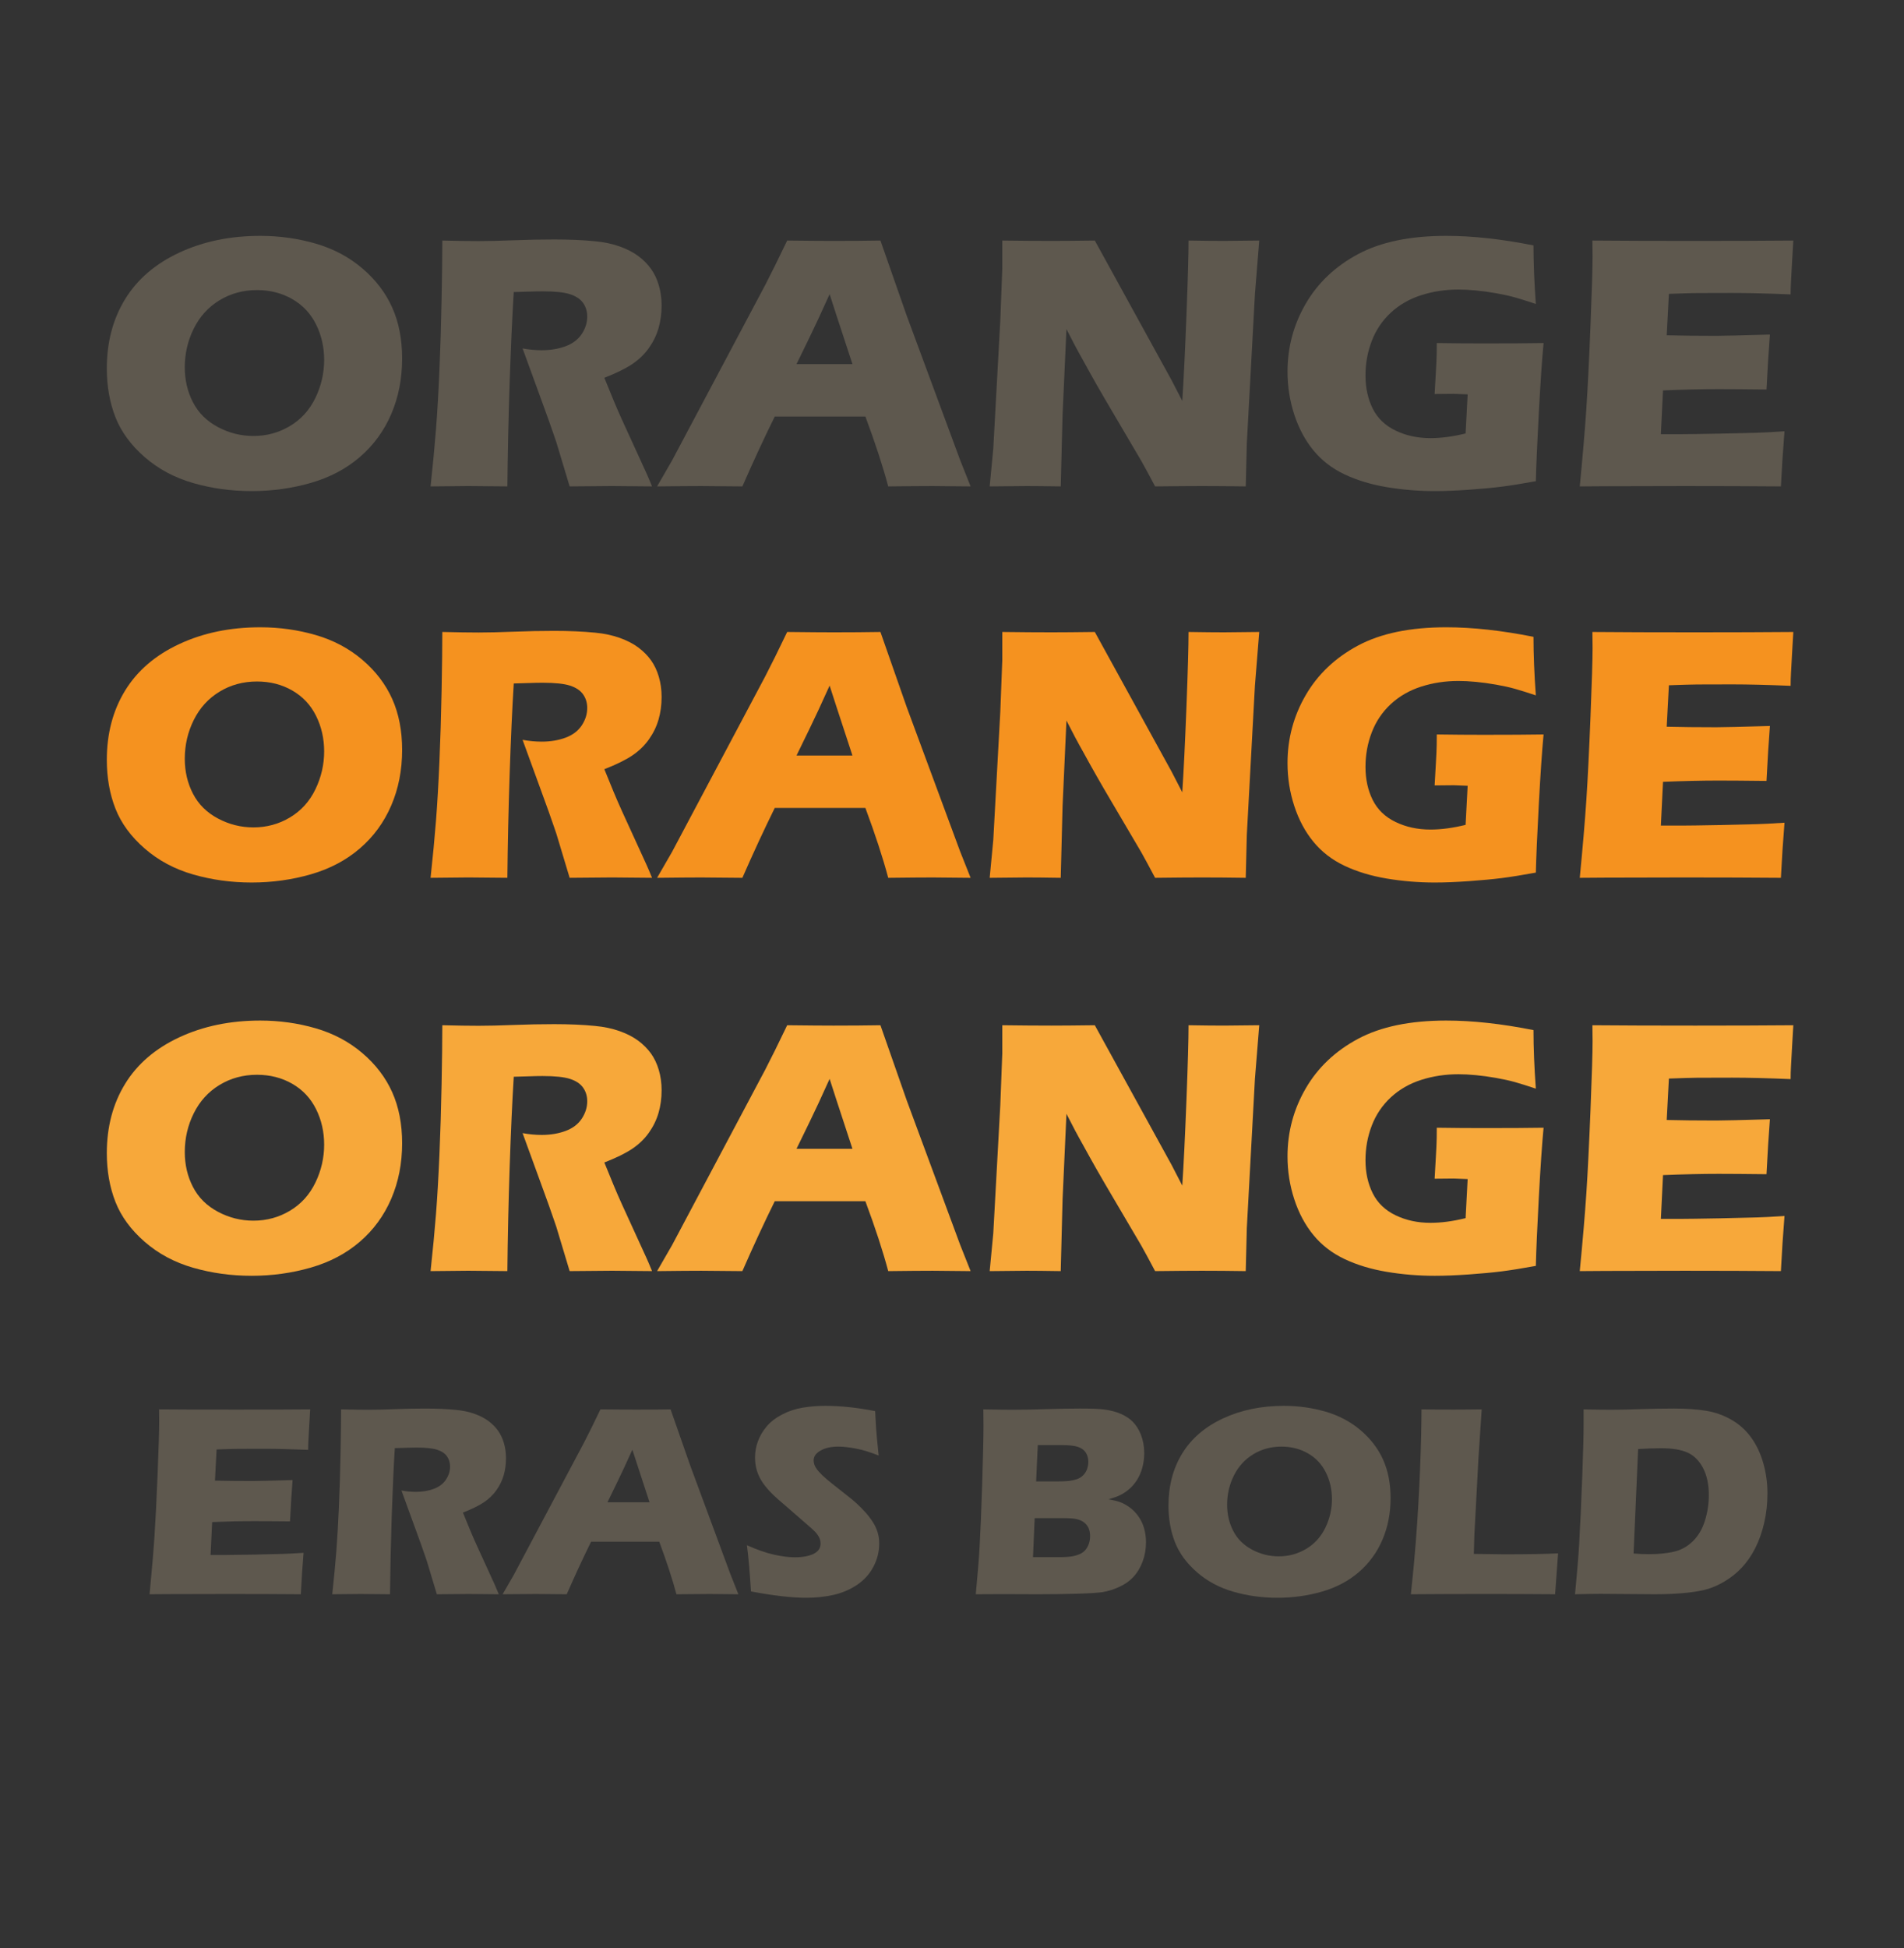 <?xml version="1.0" encoding="utf-8"?>
<!-- Generator: Adobe Illustrator 16.0.0, SVG Export Plug-In . SVG Version: 6.00 Build 0)  -->
<!DOCTYPE svg PUBLIC "-//W3C//DTD SVG 1.1//EN" "http://www.w3.org/Graphics/SVG/1.1/DTD/svg11.dtd">
<svg version="1.1" id="Layer_1" xmlns="http://www.w3.org/2000/svg" xmlns:xlink="http://www.w3.org/1999/xlink" x="0px" y="0px"
	 width="624.723px" height="639px" viewBox="0 0 624.723 639" enable-background="new 0 0 624.723 639" xml:space="preserve">
<rect x="0" y="0" width="624.723" height="639" fill="#333333" stroke="none"/>
<g>
	<circle fill="#FFF7F2" cx="944.007" cy="339.04" r="209.433"/>
	<g>
		<g>
			<path fill="#5E584E" d="M691.331,119.153c4.14-5.011,8.798-9.278,13.974-12.801c5.177-3.522,10.681-5.8,16.513-6.832
				c5.832-1.031,11.385-0.816,16.661,0.644c5.276,1.46,10.419,4.261,15.43,8.4c5.262,4.348,9.31,9.287,12.145,14.817
				c2.834,5.531,4.312,11.349,4.431,17.454c0.121,6.106-1.152,12.223-3.814,18.349c-2.663,6.126-6.207,11.866-10.631,17.222
				c-4.374,5.294-9.263,9.791-14.667,13.495c-5.405,3.704-11.146,6.061-17.226,7.071c-6.079,1.013-11.649,0.691-16.713-0.963
				c-5.063-1.653-9.927-4.407-14.594-8.263c-6.859-5.667-11.567-12.23-14.125-19.692c-2.557-7.461-2.711-15.52-0.461-24.174
				C680.503,135.226,684.862,126.983,691.331,119.153z M704.773,131.681c-2.976,3.603-4.781,7.591-5.418,11.965
				c-0.637,4.375-0.029,8.646,1.825,12.812c1.854,4.167,4.583,7.738,8.184,10.714c3.32,2.742,6.947,4.541,10.88,5.393
				s7.878,0.462,11.835-1.17c3.957-1.633,7.28-4.077,9.972-7.334c2.872-3.478,4.635-7.382,5.291-11.715
				c0.655-4.333,0.037-8.559-1.856-12.679c-1.893-4.12-4.562-7.603-8.007-10.449c-3.351-2.768-7.026-4.619-11.025-5.551
				c-3.999-0.932-7.907-0.682-11.725,0.748C710.913,125.845,707.593,128.268,704.773,131.681z"/>
			<path fill="#5E584E" d="M793.379,134.014c-2.822-6.615-5.439-12.531-7.851-17.746c-2.412-5.215-5.323-11.198-8.735-17.948
				c-3.413-6.749-7.1-13.822-11.062-21.219c-3.961-7.396-7.154-13.256-9.579-17.58c4.488-2.377,8.096-4.332,10.823-5.862
				c2.833-1.589,6.243-3.606,10.229-6.051c3.984-2.445,7.907-4.75,11.77-6.916c4.534-2.543,8.674-4.631,12.415-6.265
				c2.795-1.242,5.501-2.084,8.117-2.527c2.617-0.442,4.98-0.523,7.096-0.241c2.113,0.281,4.054,0.834,5.82,1.661
				c1.768,0.826,3.447,2.015,5.04,3.566c1.593,1.552,2.985,3.391,4.178,5.517c1.331,2.375,2.277,4.767,2.838,7.177
				c0.56,2.411,0.705,4.892,0.436,7.441c-0.27,2.551-1.016,5.042-2.237,7.473c-1.221,2.432-3.216,5.333-5.983,8.701l6.55,5.201
				c1.833,1.441,3.738,2.888,5.717,4.339l15.857,11.578c0.697,0.495,2.008,1.506,3.937,3.032c-5.883,3.207-9.833,5.375-11.851,6.507
				c-2.549,1.43-6.708,3.81-12.475,7.137c-1.602-1.523-4.548-4.367-8.84-8.527c-1.776-1.752-3.195-3.075-4.256-3.971
				c-2.263-2.037-5.499-4.856-9.711-8.457l-13.917-11.967c2.112-0.719,4.089-1.595,5.932-2.629c2.586-1.45,4.715-3.157,6.386-5.119
				c1.671-1.961,2.589-4.061,2.756-6.297c0.167-2.236-0.257-4.258-1.27-6.065c-0.854-1.523-2.013-2.632-3.474-3.327
				c-1.461-0.694-3.227-0.833-5.3-0.417c-2.071,0.417-4.934,1.649-8.582,3.696c-1.24,0.696-2.509,1.442-3.809,2.241
				c-1.299,0.798-2.824,1.713-4.575,2.741c3.62,7.519,8.186,16.603,13.699,27.251c5.513,10.648,11.04,21.033,16.58,31.155
				c-5.965,3.252-9.833,5.375-11.607,6.37C802.383,128.824,798.697,130.939,793.379,134.014z"/>
			<path fill="#5E584E" d="M856.098,94.763l3.686-9.436l22.25-63.416l2.317-7.071c0.671-2.074,1.596-5.05,2.775-8.928
				c7.08-0.992,12.246-1.737,15.5-2.231c5.663-0.86,10.897-1.696,15.705-2.509l12.607,23.789l25.222,45.602l4.829,8.266
				c-6.97,0.977-11.196,1.578-12.684,1.804c-3.378,0.513-8.337,1.308-14.879,2.383c-2.771-6.359-6.501-13.764-11.189-22.216
				l-30.329,4.607c-2.417,7.6-4.846,15.94-7.284,25.022c-7.491,1.057-12.081,1.712-13.769,1.968
				C867.798,92.862,862.881,93.651,856.098,94.763z M896.53,46.77l18.713-2.843c-6.801-13.447-10.532-20.858-11.192-22.236
				c-1.753,6.297-3.267,11.47-4.539,15.519L896.53,46.77z"/>
			<path fill="#5E584E" d="M963.691,79.941l4.146-12.169l12.344-41.663l4.696-16.86L987.075,0
				c6.117,1.538,11.531,2.865,16.242,3.985c3.365,0.799,8.105,1.885,14.221,3.254l14.37,52.04l1.882,7.591
				c2.023-6.537,4.692-15.74,8.008-27.609c3.313-11.87,5.516-20.098,6.605-24.686c4.837,1.234,8.718,2.197,11.64,2.892
				c1.341,0.319,5.22,1.2,11.635,2.641l-5.621,17.33l-14.334,48.456l-3.725,14.085c-5.123-1.301-9.92-2.483-14.388-3.545
				c-3.719-0.883-8.869-2.065-15.454-3.547c-1.131-4.362-1.985-7.531-2.558-9.506l-5.931-19.268
				c-1.96-6.314-3.721-12.331-5.28-18.048c-1.055-3.634-2.093-7.599-3.115-11.894l-7.958,27.81L987.082,85.5
				c-4.877-1.243-8.598-2.168-11.164-2.779C973.747,82.205,969.671,81.279,963.691,79.941z"/>
			<path fill="#5E584E" d="M1126.831,93.209c4.504,3.27,8.816,6.353,12.937,9.252c7.044,4.957,12.581,8.806,16.616,11.545
				c-3.636,4.248-8.611,10.384-14.927,18.409c-6.316,8.024-11.02,14.128-14.113,18.31c-4.312-1.992-7.833-3.712-10.563-5.162
				c-2.731-1.45-5.945-3.289-9.643-5.519s-6.925-4.314-9.682-6.255c-4.52-3.181-8.698-6.668-12.537-10.462
				c-3.839-3.793-6.903-7.715-9.196-11.763c-2.294-4.048-3.605-8.274-3.933-12.679c-0.329-4.404,0.229-8.954,1.672-13.652
				c1.442-4.697,3.602-9.09,6.479-13.176c4.746-6.744,10.83-11.827,18.256-15.246c7.423-3.419,15.47-4.6,24.139-3.541
				c8.669,1.059,17.987,5.095,27.955,12.109c7.274,5.121,14.711,11.671,22.309,19.651c-3.413,4.851-6.997,10.401-10.749,16.652
				c-1.831-2.48-3.341-4.449-4.525-5.904c-1.187-1.456-2.646-3.054-4.376-4.794c-1.732-1.74-3.428-3.318-5.088-4.736
				c-1.661-1.417-3.188-2.616-4.584-3.598c-3.655-2.573-7.479-4.48-11.47-5.725c-3.994-1.246-7.927-1.603-11.8-1.076
				c-3.874,0.528-7.456,1.895-10.746,4.099c-3.292,2.205-6.117,4.985-8.479,8.341c-2.408,3.422-3.89,6.938-4.442,10.547
				c-0.554,3.609,0.124,7.129,2.033,10.559c1.907,3.429,4.64,6.395,8.195,8.897c2.956,2.081,6.499,3.929,10.629,5.543l8.179-10.414
				c-2.094-1.623-3.341-2.575-3.74-2.856l-5.329-3.676l4.662-5.885c0.5-0.641,1.223-1.562,2.167-2.76
				C1124.079,97.048,1125.31,95.369,1126.831,93.209z"/>
			<path fill="#5E584E" d="M1133.968,160.913c9.134-5.242,16.718-9.719,22.751-13.432c6.032-3.713,13.962-8.772,23.787-15.181
				c9.825-6.408,16.295-10.717,19.407-12.93l4.336-3.156c5.486,7.861,12.171,17.337,20.055,28.43
				c7.27,10.23,13.714,19.229,19.334,26.996l-1.704,1.063c-0.42,0.247-1.915,1.185-4.484,2.813l-5.607,3.537
				c-1.204,0.754-2.398,1.554-3.586,2.397c-4.277-6.579-7.957-12.038-11.039-16.376c-3.39-4.769-5.688-7.984-6.892-9.645
				c-1.205-1.66-3.134-4.215-5.783-7.664l-11.854,7.516c2.679,3.979,5.865,8.569,9.561,13.77c1.318,1.854,4.941,6.708,10.87,14.559
				c-4.476,2.683-9.748,5.956-15.82,9.824c-4.004-5.772-7.099-10.199-9.286-13.276c-3.245-4.568-6.996-9.598-11.249-15.093
				l-12.49,7.986l4.057,5.709c1.199,1.688,3.73,5.145,7.593,10.368l7.551,10.1c1.114,1.5,3.059,3.953,5.83,7.362
				c-5.184,3.087-10.485,6.356-15.906,9.809c-5.677-8.128-11.938-17.01-18.786-26.646l-15.581-21.822L1133.968,160.913z"/>
		</g>
	</g>
	<g>
		<path fill="#F5921F" d="M944.48,129.607c116.462,0.302,210.313,94.86,208.945,212.107
			c-1.37,117.672-97.934,207.945-211.342,206.728c-113.342-1.223-203.796-90.665-207.39-201.438
			C730.635,222.043,830.158,129.432,944.48,129.607z M944.084,157.38c-100.618-0.686-181.818,83.771-181.823,181.699
			c-0.008,95.155,77.217,181.634,181.782,181.922c100.325,0.271,187.985-84.218,181.415-193.794
			C1119.947,235.239,1041.965,157.044,944.084,157.38z"/>
		<path fill="#F7A83A" d="M781.835,339.795c1.074-7.903,1.894-18.416,4.055-28.65c2.725-12.917,13.547-18.808,26.168-14.77
			c30.898,9.888,61.727,20.01,92.587,30.018c2.441,0.79,4.907,1.539,7.405,2.095c5.611,1.247,8.505,4.82,8.616,10.395
			c0.106,5.581-2.778,8.985-8.225,10.719c-29.815,9.48-59.581,19.117-89.364,28.7c-3.334,1.078-6.647,2.215-9.994,3.252
			c-14.197,4.393-25.987-2.758-28.383-17.495C783.536,356.913,782.976,349.675,781.835,339.795z"/>
		<path fill="#F7A83A" d="M1079.861,257.41c-0.967,8.331-4.277,14.461-11.386,18.104c-32.261,16.535-64.505,33.107-96.991,49.183
			c-2.659,1.31-7.813-0.037-10.6-1.927c-4.389-2.976-4.252-7.985-1.927-12.637c6.282-12.539,12.584-25.069,18.948-37.566
			c9.447-18.554,18.923-37.092,28.452-55.6c7.104-13.8,19.245-16.887,32.071-8.201c14.519,9.83,26.753,21.992,36.319,36.673
			C1077.079,249.02,1078.19,253.4,1079.861,257.41z"/>
		<path fill="#F7A83A" d="M862.71,474.832c-3.873-1.429-8.175-2.206-11.542-4.405c-15.638-10.229-28.72-23.188-38.802-38.957
			c-6.738-10.547-3.659-23.168,7.303-28.856c31.285-16.228,62.756-32.101,94.118-48.171c5.015-2.568,9.769-3.4,13.959,1.276
			c3.964,4.421,3.552,9.015,0.881,14.165c-15.79,30.474-31.441,61.021-47.001,91.619C877.678,469.266,871.936,473.88,862.71,474.832
			z"/>
		<path fill="#F7A83A" d="M861.167,203.744c10.044,0.894,15.988,4.291,19.45,11.055c16.165,31.604,32.161,63.288,48.298,94.906
			c2.717,5.327,2.111,9.921-2.28,13.889c-4.19,3.792-8.278,2.371-12.806,0.042c-29.886-15.354-59.895-30.471-89.834-45.718
			c-16.721-8.513-19.561-20.08-8.887-35.257c9.385-13.344,20.764-24.697,34.339-33.671
			C853.585,206.256,858.599,204.859,861.167,203.744z"/>
		<path fill="#F7A83A" d="M944.122,501.127c-8.847-1.12-17.708-1.886-26.439-3.417c-13.77-2.425-20.562-13.712-16.284-27.054
			c9.99-31.128,20.223-62.183,30.329-93.277c0.864-2.651,1.392-5.409,2.289-8.044c1.642-4.849,5.335-6.924,10.249-6.944
			c4.664-0.017,8.164,1.918,9.67,6.582c11.049,34.207,22.25,68.374,33.031,102.668c3.852,12.255-3.108,23.542-15.664,25.904
			C962.371,499.225,953.26,499.958,944.122,501.127z"/>
		<path fill="#F7A83A" d="M1105.914,335.12c-1.041,11.082-1.412,20.463-2.906,29.663c-2.33,14.379-14.135,21.225-28.082,16.704
			c-33.289-10.789-66.518-21.755-99.819-32.495c-4.878-1.576-7.669-4.429-7.755-9.476c-0.091-5.207,2.289-8.67,7.553-10.365
			c33.311-10.761,66.555-21.719,99.861-32.491c14.164-4.581,25.357,2.075,27.971,16.618
			C1104.14,321.058,1105.029,328.932,1105.914,335.12z"/>
		<path fill="#F7A83A" d="M1079.923,420.948c-1.836,4.186-3.129,8.73-5.607,12.497c-9.496,14.416-21.611,26.357-35.907,36.039
			c-12.37,8.386-24.958,5.409-31.737-7.775c-16.133-31.372-32.067-62.842-48.088-94.274c-2.158-4.232-1.763-8.003,1.654-11.502
			c3.845-3.943,8.143-4.203,12.781-1.864c12.725,6.405,25.419,12.863,38.114,19.326c18.733,9.534,37.46,19.08,56.185,28.634
			C1074.851,405.873,1078.997,411.867,1079.923,420.948z"/>
		<path fill="#F7A83A" d="M943.755,177.119c9.652,1.227,18.787,1.847,27.684,3.651c12.703,2.576,19.412,13.675,15.506,25.936
			c-10.842,34.055-21.957,68.03-33.5,101.854c-1.049,3.083-5.646,6.085-9.134,6.94c-4.688,1.152-8.423-1.897-10.015-6.796
			c-11.197-34.43-22.563-68.807-33.512-103.316c-3.404-10.739,3.07-21.718,14.32-24.196
			C924.638,179.092,934.477,178.384,943.755,177.119z"/>
	</g>
</g>
<g>
	<path fill="#5E584E" d="M85.385,77.366c6.301,0,12.368,0.848,18.197,2.541c5.829,1.694,10.93,4.401,15.302,8.124
		c4.372,3.722,7.641,8.005,9.808,12.85c2.166,4.845,3.25,10.419,3.25,16.72c0,6.617-1.192,12.693-3.574,18.227
		c-2.384,5.535-5.82,10.231-10.31,14.091c-4.49,3.861-9.847,6.687-16.07,8.478c-6.224,1.792-12.703,2.688-19.438,2.688
		c-6.657,0-13.038-0.877-19.143-2.629c-6.106-1.752-11.413-4.588-15.923-8.508c-4.51-3.919-7.71-8.281-9.601-13.087
		c-1.891-4.805-2.836-10.142-2.836-16.011c0-8.626,1.999-16.198,5.997-22.717c3.997-6.518,9.926-11.609,17.783-15.272
		C66.686,79.197,75.538,77.366,85.385,77.366z M84.321,95.149c-4.53,0-8.626,1.113-12.289,3.338
		c-3.663,2.226-6.479,5.317-8.449,9.276c-1.97,3.958-2.954,8.203-2.954,12.732c0,4.175,0.896,7.997,2.688,11.462
		c1.792,3.466,4.52,6.174,8.183,8.124c3.663,1.95,7.542,2.925,11.639,2.925c4.372,0,8.379-1.093,12.023-3.279
		c3.643-2.186,6.419-5.258,8.33-9.217c1.91-3.958,2.866-8.103,2.866-12.437c0-4.214-0.886-8.104-2.659-11.669
		c-1.772-3.564-4.372-6.331-7.799-8.301C92.475,96.134,88.614,95.149,84.321,95.149z"/>
	<path fill="#5E584E" d="M141.276,159.549c0.75-6.932,1.343-13.175,1.778-18.729c0.434-5.554,0.81-11.994,1.125-19.32
		s0.553-15.056,0.711-23.189c0.158-8.133,0.237-14.603,0.237-19.409c4.922,0.118,8.9,0.177,11.933,0.177
		c3.15,0,6.99-0.089,11.519-0.266c4.529-0.178,8.94-0.266,13.232-0.266c5.041,0,9.531,0.198,13.469,0.591
		c2.953,0.276,5.64,0.848,8.063,1.713c2.422,0.867,4.46,1.92,6.114,3.161c1.654,1.24,3.033,2.629,4.135,4.165
		s1.959,3.338,2.57,5.406c0.61,2.067,0.916,4.283,0.916,6.646c0,2.639-0.335,5.11-1.004,7.415c-0.67,2.304-1.724,4.471-3.161,6.499
		c-1.438,2.029-3.249,3.781-5.436,5.258c-2.186,1.478-5.249,2.984-9.187,4.52l3.072,7.503c0.866,2.088,1.792,4.215,2.777,6.381
		l7.917,17.311c0.354,0.749,0.984,2.226,1.891,4.431c-6.495-0.079-10.864-0.118-13.107-0.118c-2.834,0-7.479,0.04-13.934,0.118
		c-0.631-2.047-1.774-5.849-3.431-11.403c-0.67-2.324-1.243-4.115-1.715-5.376c-0.947-2.796-2.346-6.715-4.2-11.757l-6.092-16.72
		c2.127,0.394,4.214,0.591,6.263,0.591c2.875,0,5.484-0.433,7.828-1.3c2.343-0.866,4.115-2.206,5.317-4.018
		c1.201-1.811,1.802-3.722,1.802-5.731c0-1.693-0.453-3.18-1.359-4.46c-0.907-1.28-2.333-2.235-4.284-2.866
		c-1.949-0.629-4.954-0.945-9.01-0.945c-1.379,0-2.807,0.03-4.283,0.088c-1.478,0.06-3.201,0.109-5.17,0.148
		c-0.505,8.075-0.952,17.922-1.34,29.541c-0.389,11.62-0.641,23.022-0.757,34.208c-6.585-0.079-10.864-0.118-12.835-0.118
		C151.352,159.431,147.231,159.47,141.276,159.549z"/>
	<path fill="#5E584E" d="M215.602,159.549l4.907-8.508l30.561-57.546l3.251-6.44c0.945-1.891,2.265-4.608,3.96-8.153
		c6.931,0.08,11.992,0.118,15.183,0.118c5.553,0,10.692-0.039,15.418-0.118l8.62,24.637l17.537,47.384l3.425,8.626
		c-6.822-0.079-10.961-0.118-12.42-0.118c-3.313,0-8.182,0.04-14.609,0.118c-1.73-6.499-4.227-14.14-7.49-22.924h-29.741
		c-3.424,6.933-6.966,14.574-10.626,22.924c-7.334-0.079-11.829-0.118-13.484-0.118C227.095,159.431,222.265,159.47,215.602,159.549
		z M261.345,119.432h18.352c-4.561-13.88-7.059-21.527-7.49-22.943c-2.598,5.781-4.802,10.519-6.611,14.214L261.345,119.432z"/>
	<path fill="#5E584E" d="M324.726,159.549l1.182-12.407l2.304-42.066l0.65-16.957v-9.217c6.115,0.08,11.519,0.118,16.214,0.118
		c3.353,0,8.066-0.039,14.143-0.118l25.221,45.865l3.477,6.738c0.444-6.619,0.898-15.899,1.364-27.838
		c0.464-11.939,0.697-20.194,0.697-24.766c4.839,0.08,8.716,0.118,11.627,0.118c1.337,0,5.193-0.039,11.568-0.118l-1.418,17.606
		l-2.659,48.92l-0.354,14.121c-5.125-0.079-9.914-0.118-14.367-0.118c-3.706,0-8.829,0.04-15.372,0.118
		c-2.045-3.861-3.561-6.659-4.543-8.394l-9.913-16.845c-3.265-5.516-6.274-10.796-9.027-15.84c-1.81-3.191-3.678-6.698-5.605-10.521
		l-1.271,28.016l-0.606,23.583c-4.879-0.079-8.596-0.118-11.153-0.118C334.718,159.431,330.667,159.47,324.726,159.549z"/>
	<path fill="#5E584E" d="M471.427,112.52c5.396,0.08,10.536,0.118,15.42,0.118c8.35,0,14.889-0.039,19.615-0.118
		c-0.511,5.397-1.032,13.038-1.562,22.924c-0.531,9.887-0.855,17.351-0.973,22.392c-4.531,0.827-8.282,1.428-11.256,1.802
		c-2.975,0.374-6.549,0.709-10.724,1.004c-4.176,0.296-7.898,0.443-11.167,0.443c-5.358,0-10.617-0.434-15.777-1.3
		c-5.161-0.866-9.779-2.265-13.856-4.195c-4.077-1.929-7.475-4.549-10.192-7.858s-4.815-7.228-6.292-11.757
		c-1.478-4.529-2.216-9.217-2.216-14.062c0-7.996,1.988-15.42,5.967-22.274c3.978-6.854,9.699-12.279,17.164-16.277
		c7.463-3.997,17.104-5.997,28.92-5.997c8.626,0,18.177,1.044,28.655,3.131c0,5.751,0.256,12.151,0.768,19.202
		c-2.836-0.945-5.131-1.664-6.883-2.157c-1.753-0.492-3.801-0.945-6.145-1.358c-2.344-0.414-4.569-0.718-6.676-0.916
		c-2.108-0.197-3.988-0.295-5.643-0.295c-4.333,0-8.429,0.621-12.289,1.861c-3.861,1.241-7.179,3.152-9.955,5.731
		c-2.777,2.58-4.855,5.663-6.233,9.246c-1.379,3.584-2.068,7.366-2.068,11.344c0,4.057,0.788,7.671,2.363,10.842
		c1.575,3.171,4.077,5.583,7.503,7.237s7.247,2.481,11.462,2.481c3.505,0,7.346-0.511,11.521-1.536l0.674-12.821
		c-2.566-0.118-4.086-0.177-4.56-0.177l-6.276,0.059l0.414-7.267c0.039-0.788,0.098-1.92,0.177-3.397
		C471.387,117.099,471.427,115.081,471.427,112.52z"/>
	<path fill="#5E584E" d="M518.338,159.549c0.987-10.162,1.708-18.67,2.162-25.523s0.908-15.961,1.362-27.325
		c0.455-11.363,0.682-18.896,0.682-22.599l-0.059-5.199c9.293,0.08,20.537,0.118,33.73,0.118c12.169,0,22.9-0.039,32.194-0.118
		l-0.118,1.943c-0.04,0.471-0.139,2.179-0.295,5.123l-0.354,6.418c-0.08,1.375-0.118,2.769-0.118,4.181
		c-7.602-0.315-13.983-0.473-19.143-0.473c-5.672,0-9.503,0.01-11.491,0.029c-1.99,0.021-5.091,0.109-9.306,0.266l-0.717,13.589
		c4.649,0.118,10.066,0.177,16.251,0.177c2.206,0,8.077-0.138,17.611-0.414c-0.394,5.042-0.768,11.048-1.122,18.02
		c-6.811-0.079-12.046-0.118-15.707-0.118c-5.433,0-11.515,0.139-18.246,0.414l-0.703,14.357h6.79c2.007,0,6.161-0.059,12.458-0.177
		l12.223-0.295c1.811-0.039,4.841-0.197,9.092-0.473c-0.473,5.83-0.867,11.856-1.182,18.079c-9.611-0.079-20.147-0.118-31.609-0.118
		l-25.996,0.059L518.338,159.549z"/>
</g>
<g>
	<path fill="#F5921F" d="M85.385,205.755c6.301,0,12.368,0.848,18.197,2.541c5.829,1.694,10.93,4.401,15.302,8.124
		c4.372,3.722,7.641,8.005,9.808,12.85c2.166,4.845,3.25,10.419,3.25,16.72c0,6.617-1.192,12.693-3.574,18.227
		c-2.384,5.535-5.82,10.231-10.31,14.091c-4.49,3.861-9.847,6.687-16.07,8.478c-6.224,1.792-12.703,2.688-19.438,2.688
		c-6.657,0-13.038-0.877-19.143-2.629c-6.106-1.752-11.413-4.588-15.923-8.508c-4.51-3.919-7.71-8.281-9.601-13.087
		c-1.891-4.805-2.836-10.142-2.836-16.011c0-8.626,1.999-16.198,5.997-22.717c3.997-6.518,9.926-11.609,17.783-15.272
		C66.686,207.586,75.538,205.755,85.385,205.755z M84.321,223.539c-4.53,0-8.626,1.113-12.289,3.338
		c-3.663,2.226-6.479,5.317-8.449,9.276c-1.97,3.958-2.954,8.203-2.954,12.732c0,4.175,0.896,7.997,2.688,11.462
		c1.792,3.466,4.52,6.174,8.183,8.124c3.663,1.95,7.542,2.925,11.639,2.925c4.372,0,8.379-1.093,12.023-3.279
		c3.643-2.186,6.419-5.258,8.33-9.217c1.91-3.958,2.866-8.103,2.866-12.437c0-4.214-0.886-8.104-2.659-11.669
		c-1.772-3.564-4.372-6.331-7.799-8.301C92.475,224.523,88.614,223.539,84.321,223.539z"/>
	<path fill="#F5921F" d="M141.276,287.938c0.75-6.932,1.343-13.175,1.778-18.729c0.434-5.554,0.81-11.994,1.125-19.32
		s0.553-15.056,0.711-23.189c0.158-8.133,0.237-14.603,0.237-19.409c4.922,0.118,8.9,0.177,11.933,0.177
		c3.15,0,6.99-0.089,11.519-0.266c4.529-0.178,8.94-0.266,13.232-0.266c5.041,0,9.531,0.198,13.469,0.591
		c2.953,0.276,5.64,0.848,8.063,1.713c2.422,0.867,4.46,1.92,6.114,3.161c1.654,1.24,3.033,2.629,4.135,4.165
		s1.959,3.338,2.57,5.406c0.61,2.067,0.916,4.283,0.916,6.646c0,2.639-0.335,5.11-1.004,7.415c-0.67,2.304-1.724,4.471-3.161,6.499
		c-1.438,2.029-3.249,3.781-5.436,5.258c-2.186,1.478-5.249,2.984-9.187,4.52l3.072,7.503c0.866,2.088,1.792,4.215,2.777,6.381
		l7.917,17.311c0.354,0.749,0.984,2.226,1.891,4.431c-6.495-0.079-10.864-0.118-13.107-0.118c-2.834,0-7.479,0.04-13.934,0.118
		c-0.631-2.047-1.774-5.849-3.431-11.403c-0.67-2.324-1.243-4.115-1.715-5.376c-0.947-2.796-2.346-6.715-4.2-11.757l-6.092-16.72
		c2.127,0.394,4.214,0.591,6.263,0.591c2.875,0,5.484-0.433,7.828-1.3c2.343-0.866,4.115-2.206,5.317-4.018
		c1.201-1.811,1.802-3.722,1.802-5.731c0-1.693-0.453-3.18-1.359-4.46c-0.907-1.28-2.333-2.235-4.284-2.866
		c-1.949-0.629-4.954-0.945-9.01-0.945c-1.379,0-2.807,0.03-4.283,0.088c-1.478,0.06-3.201,0.109-5.17,0.148
		c-0.505,8.075-0.952,17.922-1.34,29.541c-0.389,11.62-0.641,23.022-0.757,34.208c-6.585-0.079-10.864-0.118-12.835-0.118
		C151.352,287.82,147.231,287.859,141.276,287.938z"/>
	<path fill="#F5921F" d="M215.602,287.938l4.907-8.508l30.561-57.546l3.251-6.44c0.945-1.891,2.265-4.608,3.96-8.153
		c6.931,0.08,11.992,0.118,15.183,0.118c5.553,0,10.692-0.039,15.418-0.118l8.62,24.637l17.537,47.384l3.425,8.626
		c-6.822-0.079-10.961-0.118-12.42-0.118c-3.313,0-8.182,0.04-14.609,0.118c-1.73-6.499-4.227-14.14-7.49-22.924h-29.741
		c-3.424,6.933-6.966,14.574-10.626,22.924c-7.334-0.079-11.829-0.118-13.484-0.118C227.095,287.82,222.265,287.859,215.602,287.938
		z M261.345,247.821h18.352c-4.561-13.88-7.059-21.527-7.49-22.943c-2.598,5.781-4.802,10.519-6.611,14.214L261.345,247.821z"/>
	<path fill="#F5921F" d="M324.726,287.938l1.182-12.407l2.304-42.066l0.65-16.957v-9.217c6.115,0.08,11.519,0.118,16.214,0.118
		c3.353,0,8.066-0.039,14.143-0.118l25.221,45.865l3.477,6.738c0.444-6.619,0.898-15.899,1.364-27.838
		c0.464-11.939,0.697-20.194,0.697-24.766c4.839,0.08,8.716,0.118,11.627,0.118c1.337,0,5.193-0.039,11.568-0.118l-1.418,17.606
		l-2.659,48.92l-0.354,14.121c-5.125-0.079-9.914-0.118-14.367-0.118c-3.706,0-8.829,0.04-15.372,0.118
		c-2.045-3.861-3.561-6.659-4.543-8.394l-9.913-16.845c-3.265-5.516-6.274-10.796-9.027-15.84c-1.81-3.191-3.678-6.698-5.605-10.521
		l-1.271,28.016l-0.606,23.583c-4.879-0.079-8.596-0.118-11.153-0.118C334.718,287.82,330.667,287.859,324.726,287.938z"/>
	<path fill="#F5921F" d="M471.427,240.909c5.396,0.08,10.536,0.118,15.42,0.118c8.35,0,14.889-0.039,19.615-0.118
		c-0.511,5.397-1.032,13.038-1.562,22.924c-0.531,9.887-0.855,17.351-0.973,22.392c-4.531,0.827-8.282,1.428-11.256,1.802
		c-2.975,0.374-6.549,0.709-10.724,1.004c-4.176,0.296-7.898,0.443-11.167,0.443c-5.358,0-10.617-0.434-15.777-1.3
		c-5.161-0.866-9.779-2.265-13.856-4.195c-4.077-1.929-7.475-4.549-10.192-7.858s-4.815-7.228-6.292-11.757
		c-1.478-4.529-2.216-9.217-2.216-14.062c0-7.996,1.988-15.42,5.967-22.274c3.978-6.854,9.699-12.279,17.164-16.277
		c7.463-3.997,17.104-5.997,28.92-5.997c8.626,0,18.177,1.044,28.655,3.131c0,5.751,0.256,12.151,0.768,19.202
		c-2.836-0.945-5.131-1.664-6.883-2.157c-1.753-0.492-3.801-0.945-6.145-1.358c-2.344-0.414-4.569-0.718-6.676-0.916
		c-2.108-0.197-3.988-0.295-5.643-0.295c-4.333,0-8.429,0.621-12.289,1.861c-3.861,1.241-7.179,3.152-9.955,5.731
		c-2.777,2.58-4.855,5.663-6.233,9.246c-1.379,3.584-2.068,7.366-2.068,11.344c0,4.057,0.788,7.671,2.363,10.842
		c1.575,3.171,4.077,5.583,7.503,7.237s7.247,2.481,11.462,2.481c3.505,0,7.346-0.511,11.521-1.536l0.674-12.821
		c-2.566-0.118-4.086-0.177-4.56-0.177l-6.276,0.059l0.414-7.267c0.039-0.788,0.098-1.92,0.177-3.397
		C471.387,245.488,471.427,243.47,471.427,240.909z"/>
	<path fill="#F5921F" d="M518.338,287.938c0.987-10.162,1.708-18.67,2.162-25.523s0.908-15.961,1.362-27.325
		c0.455-11.363,0.682-18.896,0.682-22.599l-0.059-5.199c9.293,0.08,20.537,0.118,33.73,0.118c12.169,0,22.9-0.039,32.194-0.118
		l-0.118,1.943c-0.04,0.471-0.139,2.179-0.295,5.123l-0.354,6.418c-0.08,1.375-0.118,2.769-0.118,4.181
		c-7.602-0.315-13.983-0.473-19.143-0.473c-5.672,0-9.503,0.01-11.491,0.029c-1.99,0.021-5.091,0.109-9.306,0.266l-0.717,13.589
		c4.649,0.118,10.066,0.177,16.251,0.177c2.206,0,8.077-0.138,17.611-0.414c-0.394,5.042-0.768,11.048-1.122,18.02
		c-6.811-0.079-12.046-0.118-15.707-0.118c-5.433,0-11.515,0.139-18.246,0.414l-0.703,14.357h6.79c2.007,0,6.161-0.059,12.458-0.177
		l12.223-0.295c1.811-0.039,4.841-0.197,9.092-0.473c-0.473,5.83-0.867,11.856-1.182,18.079c-9.611-0.079-20.147-0.118-31.609-0.118
		l-25.996,0.059L518.338,287.938z"/>
</g>
<g>
	<path fill="#F7A83A" d="M85.385,334.755c6.301,0,12.368,0.848,18.197,2.541c5.829,1.694,10.93,4.401,15.302,8.124
		c4.372,3.722,7.641,8.005,9.808,12.85c2.166,4.845,3.25,10.419,3.25,16.72c0,6.617-1.192,12.693-3.574,18.227
		c-2.384,5.535-5.82,10.231-10.31,14.091c-4.49,3.861-9.847,6.687-16.07,8.478c-6.224,1.792-12.703,2.688-19.438,2.688
		c-6.657,0-13.038-0.877-19.143-2.629c-6.106-1.752-11.413-4.588-15.923-8.508c-4.51-3.919-7.71-8.281-9.601-13.087
		c-1.891-4.805-2.836-10.142-2.836-16.011c0-8.626,1.999-16.198,5.997-22.717c3.997-6.518,9.926-11.609,17.783-15.272
		C66.686,336.586,75.538,334.755,85.385,334.755z M84.321,352.539c-4.53,0-8.626,1.113-12.289,3.338
		c-3.663,2.226-6.479,5.317-8.449,9.276c-1.97,3.958-2.954,8.203-2.954,12.732c0,4.175,0.896,7.997,2.688,11.462
		c1.792,3.466,4.52,6.174,8.183,8.124c3.663,1.95,7.542,2.925,11.639,2.925c4.372,0,8.379-1.093,12.023-3.279
		c3.643-2.186,6.419-5.258,8.33-9.217c1.91-3.958,2.866-8.103,2.866-12.437c0-4.214-0.886-8.104-2.659-11.669
		c-1.772-3.564-4.372-6.331-7.799-8.301C92.475,353.523,88.614,352.539,84.321,352.539z"/>
	<path fill="#F7A83A" d="M141.276,416.938c0.75-6.932,1.343-13.175,1.778-18.729c0.434-5.554,0.81-11.994,1.125-19.32
		s0.553-15.056,0.711-23.189c0.158-8.133,0.237-14.603,0.237-19.409c4.922,0.118,8.9,0.177,11.933,0.177
		c3.15,0,6.99-0.089,11.519-0.266c4.529-0.178,8.94-0.266,13.232-0.266c5.041,0,9.531,0.198,13.469,0.591
		c2.953,0.276,5.64,0.848,8.063,1.713c2.422,0.867,4.46,1.92,6.114,3.161c1.654,1.24,3.033,2.629,4.135,4.165
		s1.959,3.338,2.57,5.406c0.61,2.067,0.916,4.283,0.916,6.646c0,2.639-0.335,5.11-1.004,7.415c-0.67,2.304-1.724,4.471-3.161,6.499
		c-1.438,2.029-3.249,3.781-5.436,5.258c-2.186,1.478-5.249,2.984-9.187,4.52l3.072,7.503c0.866,2.088,1.792,4.215,2.777,6.381
		l7.917,17.311c0.354,0.749,0.984,2.226,1.891,4.431c-6.495-0.079-10.864-0.118-13.107-0.118c-2.834,0-7.479,0.04-13.934,0.118
		c-0.631-2.047-1.774-5.849-3.431-11.403c-0.67-2.324-1.243-4.115-1.715-5.376c-0.947-2.796-2.346-6.715-4.2-11.757l-6.092-16.72
		c2.127,0.394,4.214,0.591,6.263,0.591c2.875,0,5.484-0.433,7.828-1.3c2.343-0.866,4.115-2.206,5.317-4.018
		c1.201-1.811,1.802-3.722,1.802-5.731c0-1.693-0.453-3.18-1.359-4.46c-0.907-1.28-2.333-2.235-4.284-2.866
		c-1.949-0.629-4.954-0.945-9.01-0.945c-1.379,0-2.807,0.03-4.283,0.088c-1.478,0.06-3.201,0.109-5.17,0.148
		c-0.505,8.075-0.952,17.922-1.34,29.541c-0.389,11.62-0.641,23.022-0.757,34.208c-6.585-0.079-10.864-0.118-12.835-0.118
		C151.352,416.82,147.231,416.859,141.276,416.938z"/>
	<path fill="#F7A83A" d="M215.602,416.938l4.907-8.508l30.561-57.546l3.251-6.44c0.945-1.891,2.265-4.608,3.96-8.153
		c6.931,0.08,11.992,0.118,15.183,0.118c5.553,0,10.692-0.039,15.418-0.118l8.62,24.637l17.537,47.384l3.425,8.626
		c-6.822-0.079-10.961-0.118-12.42-0.118c-3.313,0-8.182,0.04-14.609,0.118c-1.73-6.499-4.227-14.14-7.49-22.924h-29.741
		c-3.424,6.933-6.966,14.574-10.626,22.924c-7.334-0.079-11.829-0.118-13.484-0.118C227.095,416.82,222.265,416.859,215.602,416.938
		z M261.345,376.821h18.352c-4.561-13.88-7.059-21.527-7.49-22.943c-2.598,5.781-4.802,10.519-6.611,14.214L261.345,376.821z"/>
	<path fill="#F7A83A" d="M324.726,416.938l1.182-12.407l2.304-42.066l0.65-16.957v-9.217c6.115,0.08,11.519,0.118,16.214,0.118
		c3.353,0,8.066-0.039,14.143-0.118l25.221,45.865l3.477,6.738c0.444-6.619,0.898-15.899,1.364-27.838
		c0.464-11.939,0.697-20.194,0.697-24.766c4.839,0.08,8.716,0.118,11.627,0.118c1.337,0,5.193-0.039,11.568-0.118l-1.418,17.606
		l-2.659,48.92l-0.354,14.121c-5.125-0.079-9.914-0.118-14.367-0.118c-3.706,0-8.829,0.04-15.372,0.118
		c-2.045-3.861-3.561-6.659-4.543-8.394l-9.913-16.845c-3.265-5.516-6.274-10.796-9.027-15.84c-1.81-3.191-3.678-6.698-5.605-10.521
		l-1.271,28.016l-0.606,23.583c-4.879-0.079-8.596-0.118-11.153-0.118C334.718,416.82,330.667,416.859,324.726,416.938z"/>
	<path fill="#F7A83A" d="M471.427,369.909c5.396,0.08,10.536,0.118,15.42,0.118c8.35,0,14.889-0.039,19.615-0.118
		c-0.511,5.397-1.032,13.038-1.562,22.924c-0.531,9.887-0.855,17.351-0.973,22.392c-4.531,0.827-8.282,1.428-11.256,1.802
		c-2.975,0.374-6.549,0.709-10.724,1.004c-4.176,0.296-7.898,0.443-11.167,0.443c-5.358,0-10.617-0.434-15.777-1.3
		c-5.161-0.866-9.779-2.265-13.856-4.195c-4.077-1.929-7.475-4.549-10.192-7.858s-4.815-7.228-6.292-11.757
		c-1.478-4.529-2.216-9.217-2.216-14.062c0-7.996,1.988-15.42,5.967-22.274c3.978-6.854,9.699-12.279,17.164-16.277
		c7.463-3.997,17.104-5.997,28.92-5.997c8.626,0,18.177,1.044,28.655,3.131c0,5.751,0.256,12.151,0.768,19.202
		c-2.836-0.945-5.131-1.664-6.883-2.157c-1.753-0.492-3.801-0.945-6.145-1.358c-2.344-0.414-4.569-0.718-6.676-0.916
		c-2.108-0.197-3.988-0.295-5.643-0.295c-4.333,0-8.429,0.621-12.289,1.861c-3.861,1.241-7.179,3.152-9.955,5.731
		c-2.777,2.58-4.855,5.663-6.233,9.246c-1.379,3.584-2.068,7.366-2.068,11.344c0,4.057,0.788,7.671,2.363,10.842
		c1.575,3.171,4.077,5.583,7.503,7.237s7.247,2.481,11.462,2.481c3.505,0,7.346-0.511,11.521-1.536l0.674-12.821
		c-2.566-0.118-4.086-0.177-4.56-0.177l-6.276,0.059l0.414-7.267c0.039-0.788,0.098-1.92,0.177-3.397
		C471.387,374.488,471.427,372.47,471.427,369.909z"/>
	<path fill="#F7A83A" d="M518.338,416.938c0.987-10.162,1.708-18.67,2.162-25.523s0.908-15.961,1.362-27.325
		c0.455-11.363,0.682-18.896,0.682-22.599l-0.059-5.199c9.293,0.08,20.537,0.118,33.73,0.118c12.169,0,22.9-0.039,32.194-0.118
		l-0.118,1.943c-0.04,0.471-0.139,2.179-0.295,5.123l-0.354,6.418c-0.08,1.375-0.118,2.769-0.118,4.181
		c-7.602-0.315-13.983-0.473-19.143-0.473c-5.672,0-9.503,0.01-11.491,0.029c-1.99,0.021-5.091,0.109-9.306,0.266l-0.717,13.589
		c4.649,0.118,10.066,0.177,16.251,0.177c2.206,0,8.077-0.138,17.611-0.414c-0.394,5.042-0.768,11.048-1.122,18.02
		c-6.811-0.079-12.046-0.118-15.707-0.118c-5.433,0-11.515,0.139-18.246,0.414l-0.703,14.357h6.79c2.007,0,6.161-0.059,12.458-0.177
		l12.223-0.295c1.811-0.039,4.841-0.197,9.092-0.473c-0.473,5.83-0.867,11.856-1.182,18.079c-9.611-0.079-20.147-0.118-31.609-0.118
		l-25.996,0.059L518.338,416.938z"/>
</g>
<g>
	<g>
		<path fill="#5E584E" d="M49.074,522.938c0.742-7.643,1.284-14.041,1.626-19.195s0.683-12.004,1.025-20.551
			c0.341-8.545,0.512-14.211,0.512-16.996l-0.044-3.91c6.989,0.06,15.445,0.089,25.368,0.089c9.152,0,17.222-0.029,24.212-0.089
			l-0.089,1.461c-0.03,0.354-0.104,1.639-0.222,3.853l-0.267,4.827c-0.06,1.034-0.089,2.083-0.089,3.145
			c-5.717-0.237-10.516-0.355-14.396-0.355c-4.266,0-7.147,0.008-8.643,0.022c-1.496,0.015-3.829,0.082-6.998,0.2l-0.54,10.22
			c3.497,0.089,7.57,0.133,12.222,0.133c1.659,0,6.074-0.104,13.245-0.311c-0.296,3.792-0.578,8.309-0.844,13.552
			c-5.122-0.059-9.06-0.089-11.812-0.089c-4.086,0-8.66,0.104-13.723,0.311l-0.528,10.797h5.106c1.509,0,4.633-0.044,9.369-0.133
			l9.192-0.222c1.361-0.029,3.641-0.148,6.838-0.355c-0.355,4.384-0.652,8.917-0.889,13.597c-7.228-0.059-15.152-0.089-23.772-0.089
			l-19.551,0.044L49.074,522.938z"/>
		<path fill="#5E584E" d="M109.015,522.938c0.564-5.213,1.01-9.909,1.337-14.085c0.326-4.177,0.609-9.02,0.846-14.53
			s0.416-11.323,0.535-17.44c0.119-6.116,0.178-10.982,0.178-14.596c3.702,0.089,6.693,0.133,8.974,0.133
			c2.369,0,5.257-0.066,8.663-0.2c3.406-0.133,6.724-0.2,9.952-0.2c3.791,0,7.167,0.148,10.129,0.444
			c2.221,0.208,4.242,0.637,6.063,1.289c1.822,0.652,3.354,1.444,4.598,2.377c1.244,0.934,2.281,1.978,3.11,3.133
			s1.473,2.511,1.933,4.065c0.459,1.556,0.689,3.222,0.689,4.999c0,1.985-0.252,3.844-0.755,5.576
			c-0.504,1.733-1.296,3.363-2.377,4.888c-1.082,1.526-2.444,2.844-4.088,3.955c-1.645,1.11-3.948,2.244-6.91,3.399l2.311,5.643
			c0.651,1.57,1.348,3.17,2.088,4.799l5.954,13.019c0.267,0.563,0.74,1.674,1.422,3.333c-4.885-0.059-8.17-0.089-9.857-0.089
			c-2.131,0-5.625,0.03-10.479,0.089c-0.475-1.54-1.334-4.399-2.58-8.576c-0.504-1.748-0.935-3.095-1.29-4.043
			c-0.712-2.103-1.765-5.05-3.159-8.842l-4.582-12.575c1.6,0.296,3.169,0.444,4.71,0.444c2.162,0,4.125-0.326,5.887-0.978
			c1.762-0.651,3.095-1.659,3.999-3.021c0.903-1.362,1.355-2.799,1.355-4.31c0-1.273-0.341-2.392-1.022-3.355
			c-0.682-0.962-1.755-1.681-3.221-2.155c-1.467-0.474-3.726-0.711-6.776-0.711c-1.037,0-2.11,0.022-3.222,0.067
			c-1.11,0.044-2.407,0.082-3.888,0.111c-0.38,6.073-0.716,13.479-1.008,22.217c-0.292,8.739-0.481,17.314-0.569,25.727
			c-4.953-0.059-8.171-0.089-9.653-0.089C116.592,522.849,113.493,522.879,109.015,522.938z"/>
		<path fill="#5E584E" d="M164.912,522.938l3.69-6.398l22.984-43.278l2.445-4.843c0.711-1.422,1.704-3.466,2.979-6.132
			c5.213,0.06,9.019,0.089,11.418,0.089c4.176,0,8.041-0.029,11.596-0.089l6.483,18.529l13.188,35.636l2.576,6.487
			c-5.131-0.059-8.244-0.089-9.341-0.089c-2.491,0-6.153,0.03-10.987,0.089c-1.301-4.888-3.179-10.634-5.633-17.24h-22.368
			c-2.575,5.214-5.239,10.96-7.991,17.24c-5.516-0.059-8.896-0.089-10.142-0.089C173.556,522.849,169.923,522.879,164.912,522.938z
			 M199.314,492.768h13.802c-3.431-10.438-5.309-16.19-5.633-17.255c-1.954,4.348-3.611,7.911-4.972,10.69L199.314,492.768z"/>
		<path fill="#5E584E" d="M246.403,522.005c-0.385-6.31-0.83-11.36-1.333-15.152c3.324,1.481,6.284,2.511,8.88,3.088
			c2.597,0.578,4.875,0.867,6.834,0.867c2.581,0,4.636-0.377,6.165-1.133c1.528-0.755,2.292-1.873,2.292-3.354
			c0-0.503-0.074-0.984-0.223-1.444c-0.149-0.458-0.431-0.978-0.846-1.555c-0.416-0.578-1.01-1.207-1.781-1.889l-8.372-7.287
			c-1.959-1.659-3.324-2.858-4.096-3.599c-1.573-1.511-2.798-2.917-3.674-4.221c-0.876-1.303-1.514-2.628-1.915-3.977
			c-0.4-1.348-0.601-2.777-0.601-4.288c0-1.807,0.318-3.577,0.955-5.31c0.637-1.733,1.592-3.355,2.866-4.866
			c1.273-1.511,2.962-2.814,5.065-3.91c2.103-1.096,4.354-1.844,6.754-2.244c2.399-0.4,4.873-0.6,7.42-0.6
			c5.006,0,10.457,0.578,16.352,1.733c0.089,2.044,0.192,3.918,0.311,5.621c0.118,1.704,0.4,4.688,0.844,8.953
			c-2.726-1.096-5.214-1.858-7.465-2.288c-2.251-0.429-4.192-0.645-5.821-0.645c-2.311,0-4.229,0.43-5.754,1.289
			c-1.526,0.859-2.289,1.926-2.289,3.199c0,0.593,0.118,1.17,0.355,1.733c0.237,0.563,0.681,1.222,1.333,1.978
			c0.651,0.755,1.511,1.585,2.577,2.488c1.066,0.904,2.74,2.244,5.021,4.021l3.199,2.533c0.948,0.771,1.97,1.704,3.066,2.799
			c1.096,1.096,2.044,2.177,2.844,3.244s1.414,2.044,1.844,2.933c0.429,0.889,0.748,1.785,0.955,2.688
			c0.207,0.904,0.311,1.874,0.311,2.91c0,2.666-0.637,5.207-1.911,7.62c-1.274,2.415-3.081,4.399-5.421,5.954
			c-2.34,1.556-4.91,2.644-7.709,3.266c-2.8,0.622-5.754,0.933-8.865,0.933C259.778,524.093,253.72,523.397,246.403,522.005z"/>
		<path fill="#5E584E" d="M320.163,522.938c0.621-6.517,1.035-11.642,1.243-15.374c0.296-5.095,0.584-12.086,0.865-20.973
			c0.28-8.887,0.421-15.152,0.421-18.795c0-1.303-0.015-3.14-0.044-5.51c3.94,0.089,7.065,0.133,9.376,0.133
			c3.229,0,6.991-0.066,11.287-0.2c4.295-0.133,7.983-0.2,11.064-0.2c3.703,0,6.339,0.104,7.91,0.311
			c2.073,0.267,3.888,0.741,5.443,1.422c1.555,0.682,2.852,1.526,3.889,2.533c1.155,1.185,2.059,2.607,2.71,4.266
			c0.74,1.896,1.111,3.925,1.111,6.087c0,1.688-0.215,3.303-0.645,4.843c-0.43,1.541-1.037,2.911-1.821,4.11
			c-0.786,1.2-1.667,2.2-2.644,3s-1.933,1.422-2.866,1.866c-0.934,0.444-2.185,0.889-3.755,1.333
			c1.57,0.267,2.829,0.571,3.777,0.911c0.948,0.341,1.962,0.889,3.043,1.645c1.081,0.755,2.051,1.726,2.911,2.91
			c0.859,1.185,1.503,2.511,1.933,3.977c0.429,1.467,0.644,3.015,0.644,4.644c0,2.251-0.371,4.37-1.111,6.354
			c-0.741,1.985-1.777,3.688-3.11,5.11c-1.126,1.215-2.592,2.251-4.399,3.11c-1.807,0.859-3.659,1.452-5.554,1.777
			c-1.541,0.237-4.348,0.415-8.42,0.533c-4.074,0.119-8.391,0.178-12.953,0.178l-11.686-0.044L320.163,522.938z M338.94,510.763
			h8.54c2.253,0,3.914-0.133,4.981-0.4c1.304-0.326,2.297-0.755,2.979-1.289c0.682-0.533,1.224-1.259,1.624-2.177
			c0.4-0.918,0.601-1.94,0.601-3.066c0-0.978-0.163-1.836-0.489-2.577c-0.326-0.74-0.815-1.362-1.467-1.866
			c-0.652-0.503-1.452-0.866-2.399-1.089c-0.949-0.222-2.43-0.333-4.444-0.333h-9.377L338.94,510.763z M339.959,485.925h6.317
			c2.076,0,3.552-0.051,4.426-0.156c0.875-0.103,1.728-0.289,2.559-0.555s1.55-0.711,2.158-1.333
			c0.608-0.622,1.038-1.318,1.29-2.088c0.252-0.77,0.378-1.54,0.378-2.311c0-1.096-0.26-2.073-0.778-2.933
			c-0.519-0.859-1.355-1.496-2.51-1.911c-1.155-0.415-2.918-0.622-5.288-0.622h-7.998L339.959,485.925z"/>
		<path fill="#5E584E" d="M421.25,461.131c4.739,0,9.301,0.637,13.686,1.911c4.384,1.274,8.22,3.311,11.508,6.109
			c3.288,2.8,5.747,6.021,7.376,9.665c1.629,3.644,2.444,7.835,2.444,12.575c0,4.977-0.896,9.546-2.688,13.708
			c-1.792,4.162-4.376,7.694-7.753,10.597c-3.377,2.903-7.406,5.029-12.086,6.376c-4.681,1.347-9.553,2.021-14.619,2.021
			c-5.006,0-9.805-0.66-14.396-1.978c-4.592-1.317-8.583-3.45-11.975-6.398c-3.393-2.947-5.799-6.228-7.221-9.842
			c-1.422-3.614-2.133-7.627-2.133-12.042c0-6.487,1.503-12.182,4.51-17.084c3.006-4.902,7.465-8.731,13.375-11.486
			C407.186,462.508,413.844,461.131,421.25,461.131z M420.45,474.505c-3.407,0-6.487,0.837-9.242,2.511
			c-2.755,1.674-4.873,3.999-6.354,6.976c-1.481,2.978-2.222,6.169-2.222,9.576c0,3.14,0.673,6.014,2.022,8.62
			c1.347,2.607,3.399,4.643,6.154,6.11c2.755,1.466,5.672,2.199,8.753,2.199c3.288,0,6.302-0.822,9.042-2.466
			c2.74-1.645,4.828-3.955,6.266-6.932c1.436-2.978,2.155-6.095,2.155-9.354c0-3.169-0.667-6.094-2-8.775
			c-1.333-2.681-3.288-4.762-5.865-6.243C426.582,475.246,423.678,474.505,420.45,474.505z"/>
		<path fill="#5E584E" d="M462.928,522.938c0.744-6.991,1.279-12.693,1.606-17.107c0.625-8.057,1.094-16.063,1.406-24.016
			c0.312-7.954,0.468-14.463,0.468-19.529c4.025,0.06,7.592,0.089,10.7,0.089c2.102,0,5.121-0.029,9.058-0.089l-1.071,16.085
			l-1.338,25.149l-0.178,6.176c5.097,0.089,8.415,0.133,9.957,0.133c7.794,0,13.691-0.104,17.691-0.311l-0.978,13.419
			c-7.791-0.059-15.211-0.089-22.261-0.089C478.45,522.849,470.097,522.879,462.928,522.938z"/>
		<path fill="#5E584E" d="M516.782,522.938c0.655-6.754,1.103-12.16,1.341-16.218c0.357-6.043,0.715-13.863,1.073-23.461
			c0.268-7.346,0.403-12.604,0.403-15.774v-5.199c3.464,0.089,6.455,0.133,8.973,0.133c2.429,0,5.612-0.066,9.55-0.2
			c3.938-0.133,7.641-0.2,11.105-0.2c3.968,0,7.448,0.237,10.438,0.711c2.991,0.474,5.783,1.452,8.374,2.933
			c2.591,1.481,4.76,3.421,6.507,5.821c1.747,2.399,3.08,5.207,3.998,8.42c0.918,3.215,1.377,6.525,1.377,9.931
			c0,3.348-0.355,6.569-1.066,9.665c-0.711,3.096-1.704,5.887-2.977,8.375c-1.274,2.488-2.763,4.629-4.466,6.42
			c-1.704,1.793-3.651,3.326-5.843,4.599c-1.629,0.948-3.273,1.688-4.932,2.222c-1.659,0.533-3.925,0.963-6.798,1.289
			c-3.199,0.355-6.828,0.533-10.886,0.533l-17.951-0.133C523.313,522.805,520.573,522.849,516.782,522.938z M535.992,509.563
			c1.628,0.148,3.331,0.222,5.107,0.222c3.02,0,5.713-0.267,8.082-0.8c2.368-0.533,4.448-1.673,6.239-3.421
			c1.792-1.748,3.116-3.991,3.975-6.732c0.858-2.739,1.288-5.546,1.288-8.42c0-3.525-0.637-6.494-1.911-8.909
			c-1.274-2.414-2.97-4.095-5.087-5.043c-2.119-0.948-4.999-1.422-8.643-1.422c-2.133,0-4.651,0.089-7.554,0.267L535.992,509.563z"
			/>
	</g>
</g>
</svg>
